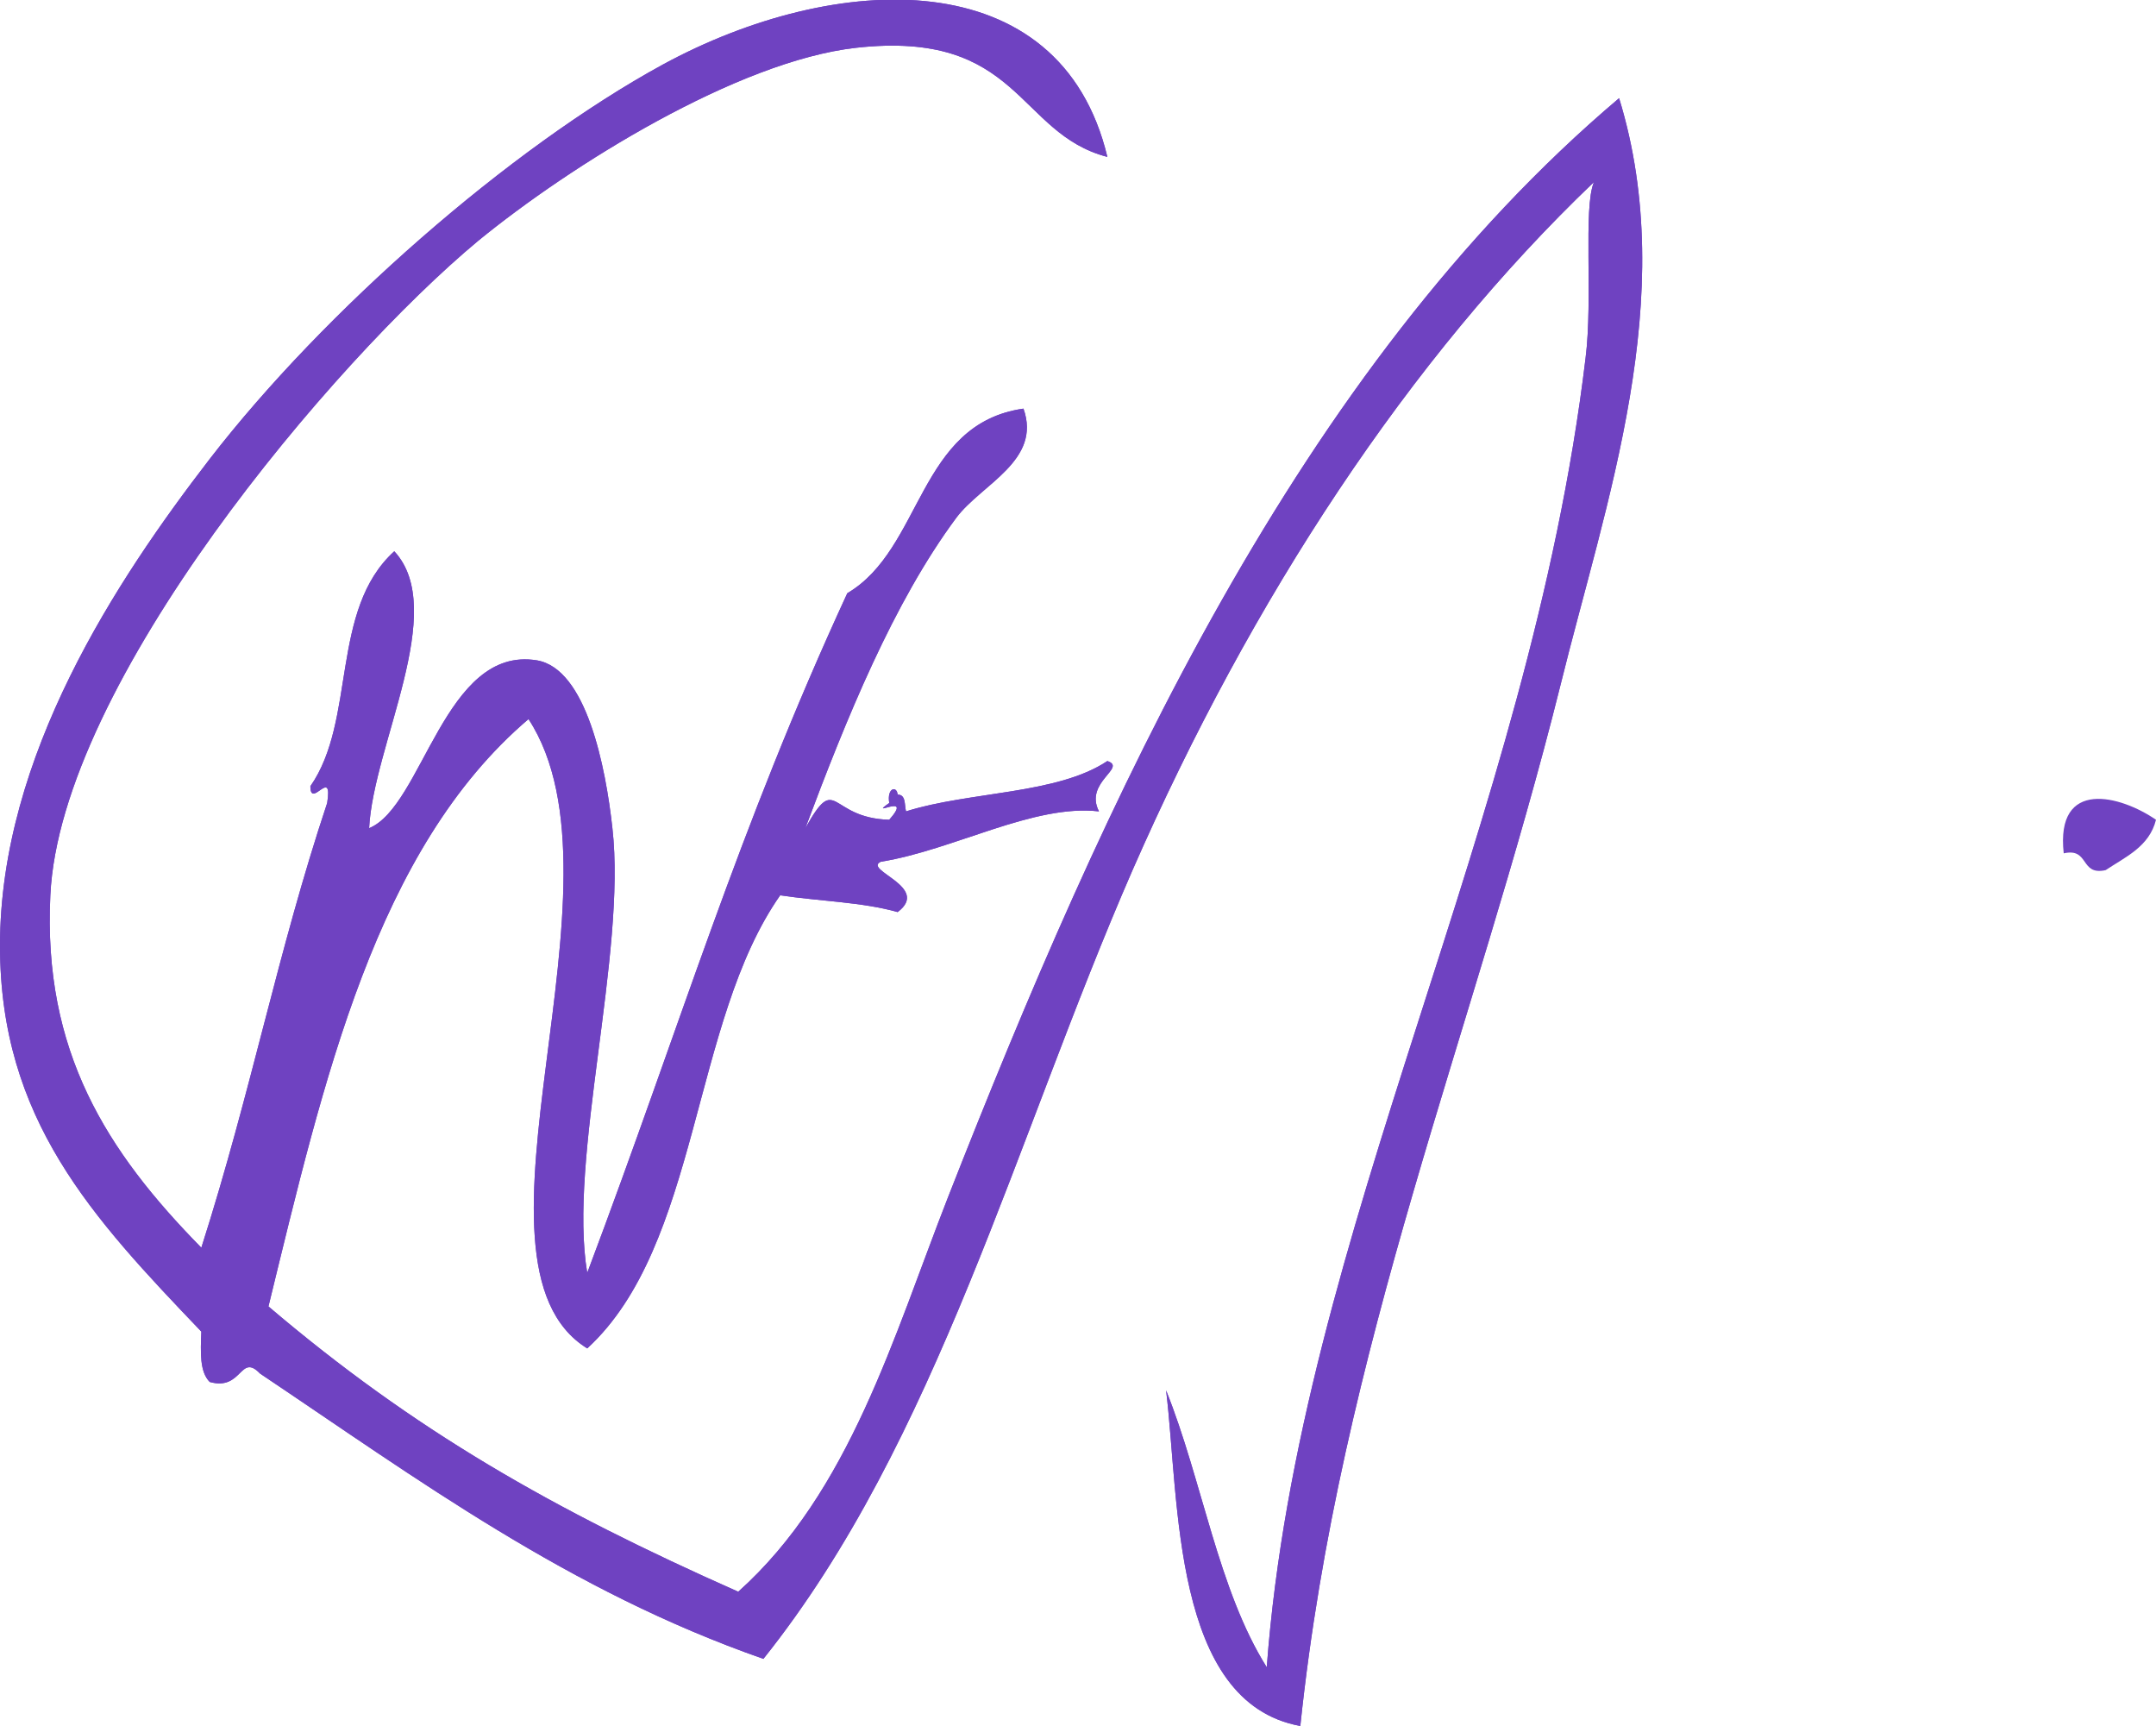 <?xml version="1.0" encoding="utf-8"?>
<!-- Generator: Adobe Illustrator 24.0.1, SVG Export Plug-In . SVG Version: 6.00 Build 0)  -->
<svg version="1.1" id="Layer_1" xmlns="http://www.w3.org/2000/svg" xmlns:xlink="http://www.w3.org/1999/xlink" x="0px" y="0px"
	 viewBox="0 0 257 205.7" style="enable-background:new 0 0 257 205.7;" xml:space="preserve">
<style type="text/css">
	.st0{fill-rule:evenodd;clip-rule:evenodd;fill:#6F42C1;}
</style>
<g>
	<path class="st0" d="M257,97.7c-0.8,3.2-3.6,4.4-6,6c-3.1,0.7-1.9-2.7-5-2C245,92.7,252.8,94.8,257,97.7z"/>
	<path class="st0" d="M186,81.7c-10.2,40.9-26.3,79-31,124c-15.3-2.8-14.4-26.9-16-40c4.3,10.7,6.2,23.8,12,33
		c3.9-52.1,31.3-100.2,38-156c0.9-7.1-0.3-17.9,1-21c-22,21-40.8,49.6-55,82c-14,32.1-23.3,68.1-44,94c-23.2-8.1-41.2-21.4-60-34
		c-2.4-2.5-2.1,2.1-6,1c-1.2-1.2-1.1-3.5-1-6c-13-13.6-24-25.3-24-46c0-22.6,13.9-43.6,25-58c13.6-17.6,35.7-37,54-47
		c20.6-11.2,47.4-12.4,53,11c-10.8-2.8-10.4-15.2-30-13c-14.1,1.6-34,14-45,23C39.8,43,7.2,81.4,6,106.7c-0.9,18.6,6.7,30.5,18,42
		c6-18.8,9.1-35.3,15-53c0.7-4.4-2,0.8-2-2c5.5-7.9,2.3-21,10-28c6.5,7-2.5,23.1-3,33c6.4-2.6,9-21.8,20-20c5.9,1,8.2,12.7,9,20
		c1.7,15-5.3,39.4-3,53c11.3-30,17.9-52.6,31-81c9-5.3,8.4-20.2,21-22c2.2,6.2-5,9-8,13c-7.5,10.1-13.1,23.9-18,37
		c3.8-6.8,2.7-1.2,10-1c3-3.4-2.7-0.1,0-2c-0.3-1.8,0.9-2.1,1-1c1,0,0.8,1.2,1,2c7.6-2.4,18-2,24-6c2.4,0.8-2.8,2.5-1,6
		c-7.8-0.9-17.3,4.6-26,6c-2.2,1,6,3,2,6c-4.2-1.2-9.4-1.3-14-2c-10.6,15.1-9.6,41.7-23,54c-16.5-10.2,5.8-55.4-7-75
		c-18.2,15.5-24.4,43-31,70c17.4,14.8,33.9,24.2,56,34c13.3-11.9,18.5-30.4,25-47c18.6-47.4,41.7-98.6,80-131
		C200.3,35.5,191.4,59.8,186,81.7z"/>
	<path class="st0" d="M132,90.7c2.4,0.8-2.8,2.5-1,6c-7.8-0.9-17.3,4.6-26,6c-2.2,1,6,3,2,6c-4.2-1.2-9.4-1.3-14-2
		c-10.6,15.1-9.6,41.7-23,54c-16.5-10.2,5.8-55.4-7-75c-18.2,15.5-24.4,43-31,70c17.4,14.8,33.9,24.2,56,34
		c13.3-11.9,18.5-30.4,25-47c18.6-47.4,41.7-98.6,80-131c7.3,23.7-1.6,48.1-7,70c-10.2,40.9-26.3,79-31,124
		c-15.3-2.8-14.4-26.9-16-40c4.3,10.7,6.2,23.8,12,33c3.9-52.1,31.3-100.2,38-156c0.9-7.1-0.3-17.9,1-21c-22,21-40.8,49.6-55,82
		c-14,32.1-23.3,68.1-44,94c-23.2-8.1-41.2-21.4-60-34c-2.4-2.5-2.1,2.1-6,1c-1.2-1.2-1.1-3.5-1-6c-13-13.6-24-25.3-24-46
		c0-22.6,13.9-43.6,25-58c13.6-17.6,35.7-37,54-47c20.6-11.2,47.4-12.4,53,11c-10.8-2.8-10.4-15.2-30-13c-14.1,1.6-34,14-45,23
		C39.8,43,7.2,81.4,6,106.7c-0.9,18.6,6.7,30.5,18,42c6-18.8,9.1-35.3,15-53c0.7-4.4-2,0.8-2-2c5.5-7.9,2.3-21,10-28
		c6.5,7-2.5,23.1-3,33c6.4-2.6,9-21.8,20-20c5.9,1,8.2,12.7,9,20c1.7,15-5.3,39.4-3,53c11.3-30,17.9-52.6,31-81
		c9-5.3,8.4-20.2,21-22c2.2,6.2-5,9-8,13c-7.5,10.1-13.1,23.9-18,37c3.8-6.8,2.7-1.2,10-1c3-3.4-2.7-0.1,0-2c-0.3-1.8,0.9-2.1,1-1
		c1,0,0.8,1.2,1,2C115.6,94.3,126,94.7,132,90.7z"/>
</g>
</svg>
